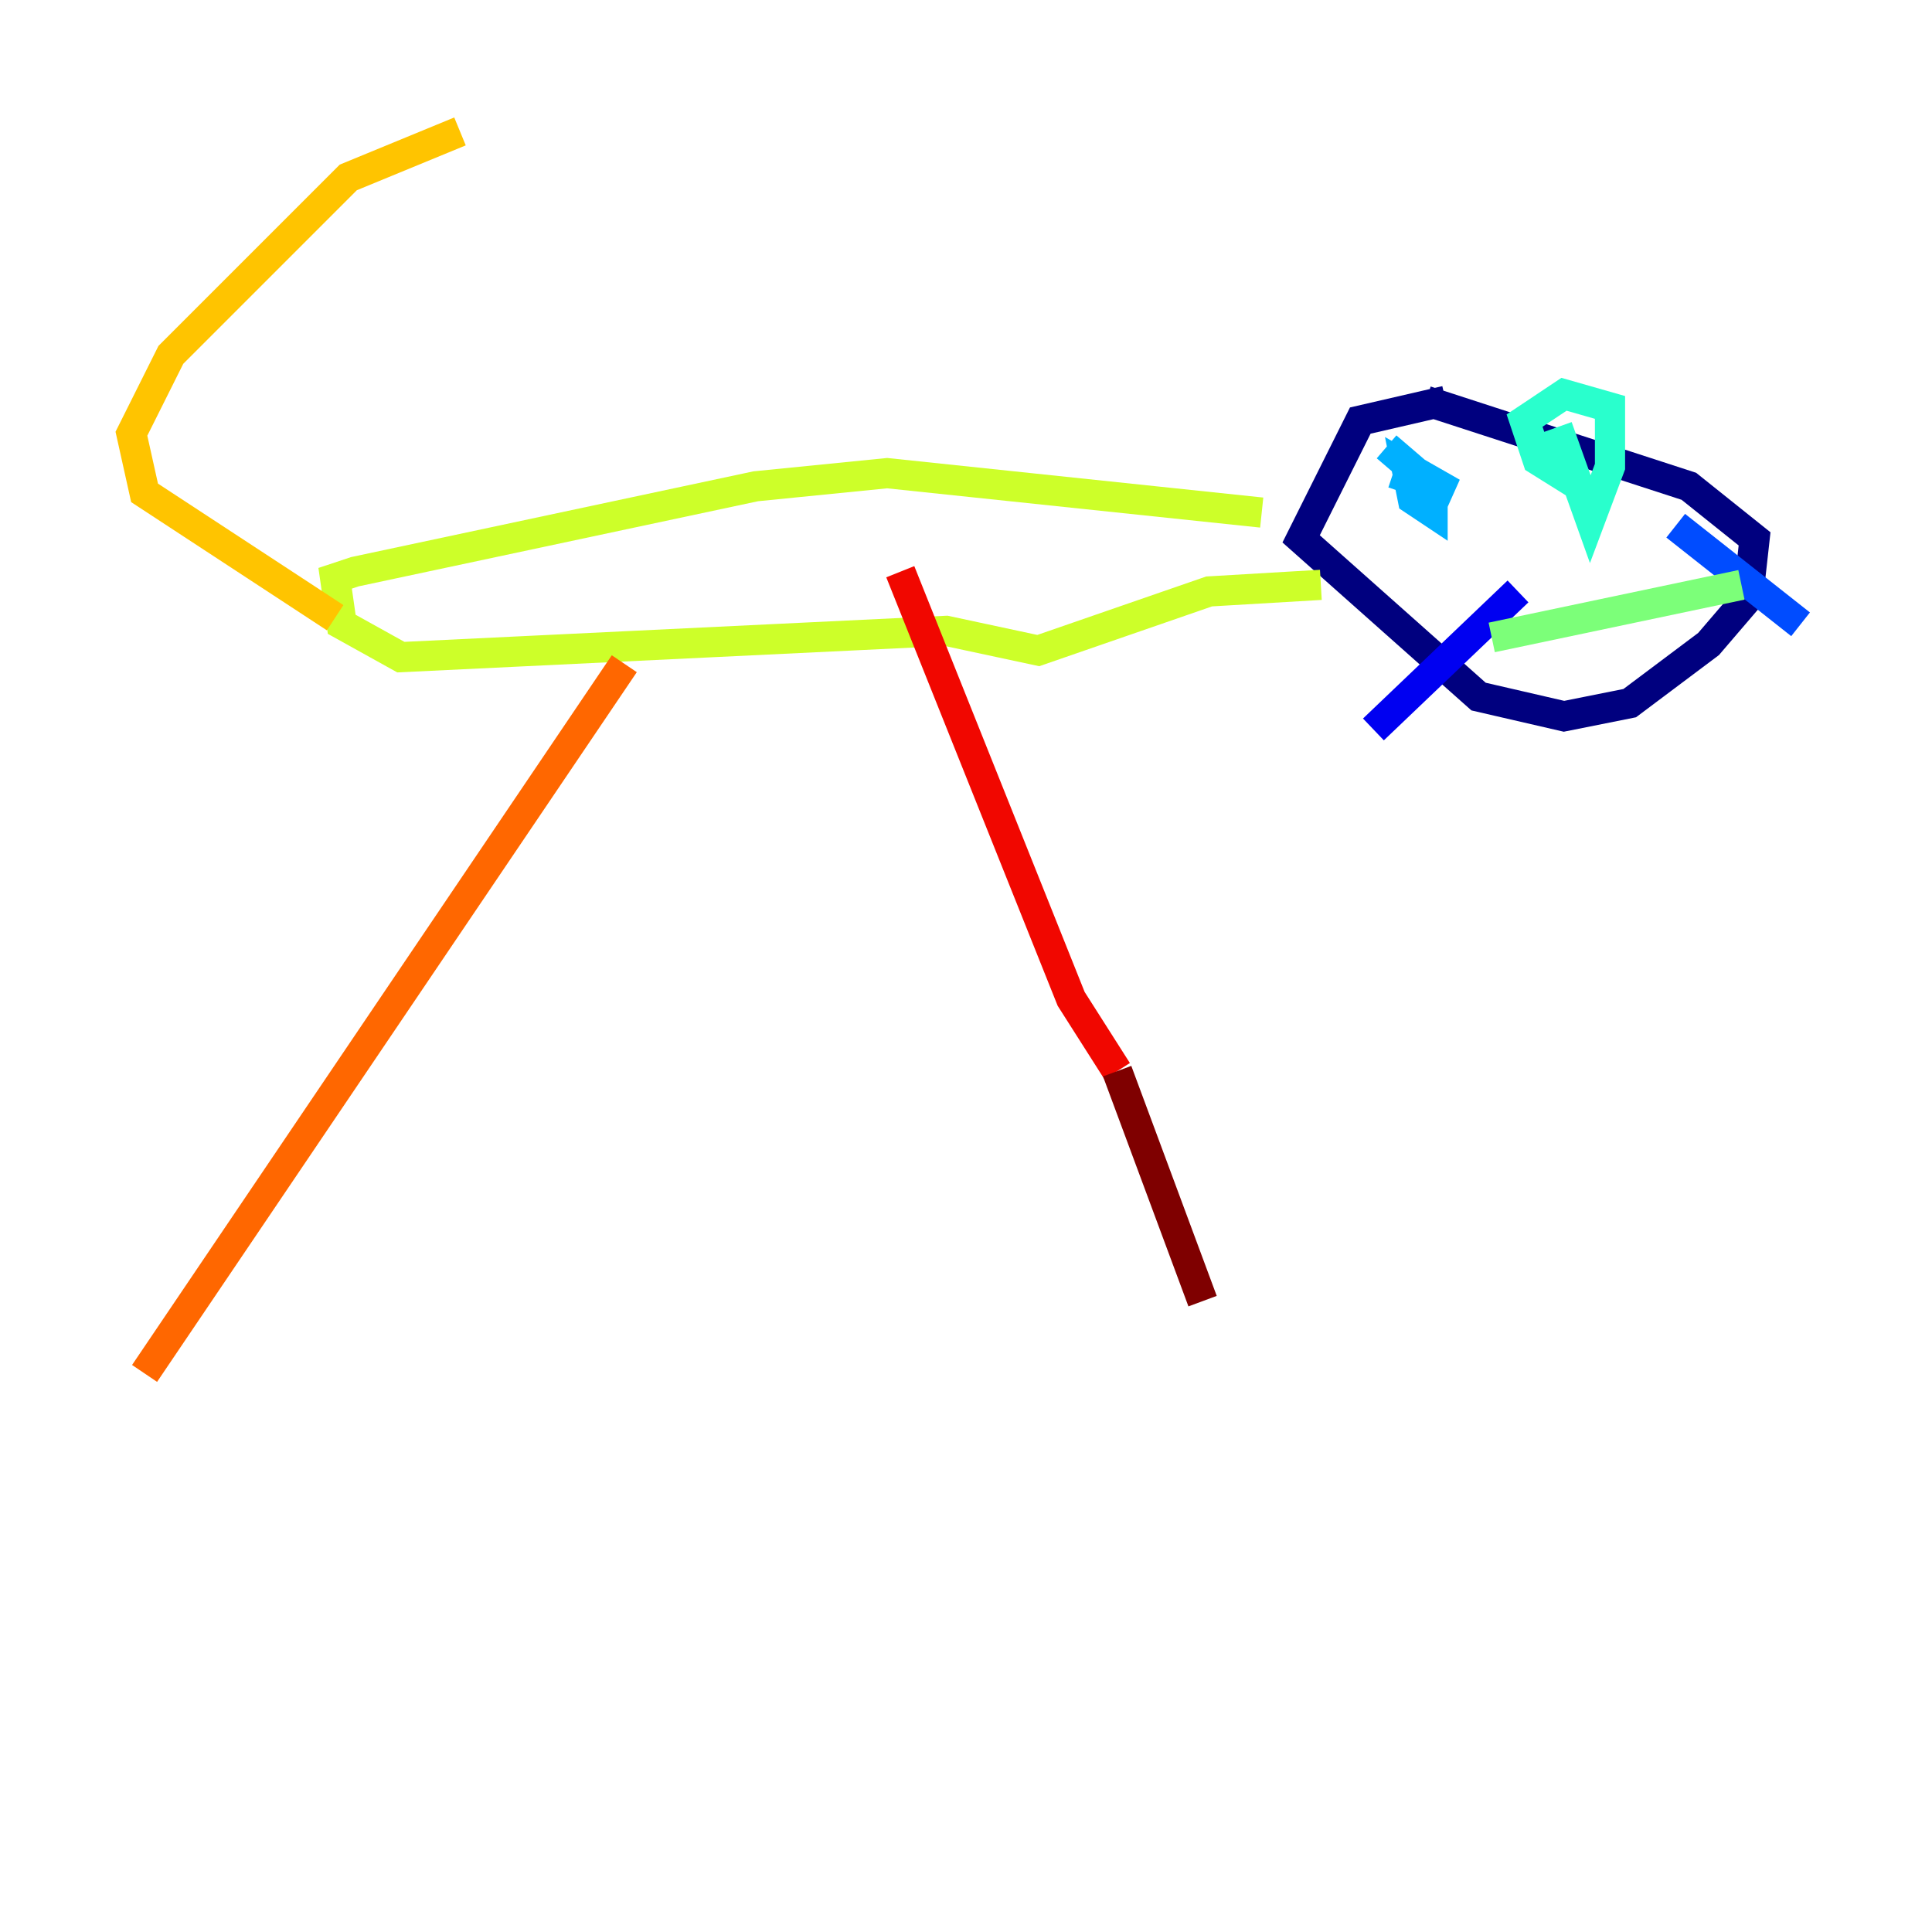 <?xml version="1.0" encoding="utf-8" ?>
<svg baseProfile="tiny" height="128" version="1.2" viewBox="0,0,128,128" width="128" xmlns="http://www.w3.org/2000/svg" xmlns:ev="http://www.w3.org/2001/xml-events" xmlns:xlink="http://www.w3.org/1999/xlink"><defs /><polyline fill="none" points="94.476,26.558 111.891,32.218 116.245,35.701 115.809,39.619 113.197,42.667 107.973,46.585 103.619,47.456 97.959,46.15 86.204,35.701 90.122,27.864 95.782,26.558" stroke="#00007f" stroke-width="2" /><polyline fill="none" points="100.571,39.184 90.993,48.327" stroke="#0000f1" stroke-width="2" /><polyline fill="none" points="111.02,34.83 119.293,41.361" stroke="#004cff" stroke-width="2" /><polyline fill="none" points="92.299,31.347 96.218,32.653 93.17,30.912 93.605,33.088 94.912,33.959 94.912,32.218 91.864,29.605" stroke="#00b0ff" stroke-width="2" /><polyline fill="none" points="103.184,28.299 105.361,34.395 106.667,30.912 106.667,26.993 103.619,26.122 101.007,27.864 101.878,30.476 105.361,32.653" stroke="#29ffcd" stroke-width="2" /><polyline fill="none" points="98.83,42.231 115.374,38.748" stroke="#7cff79" stroke-width="2" /><polyline fill="none" points="83.592,33.959 58.776,31.347 50.068,32.218 23.51,37.878 22.204,38.313 22.64,41.361 26.558,43.537 62.694,41.796 68.789,43.102 80.109,39.184 87.51,38.748" stroke="#cdff29" stroke-width="2" /><polyline fill="none" points="22.204,40.925 9.578,32.653 8.707,28.735 11.32,23.51 23.075,11.755 30.476,8.707" stroke="#ffc400" stroke-width="2" /><polyline fill="none" points="41.361,43.973 9.578,90.993" stroke="#ff6700" stroke-width="2" /><polyline fill="none" points="59.646,37.878 70.966,66.177 74.014,70.966" stroke="#f10700" stroke-width="2" /><polyline fill="none" points="74.014,70.966 79.674,86.204" stroke="#7f0000" stroke-width="2" /></svg>